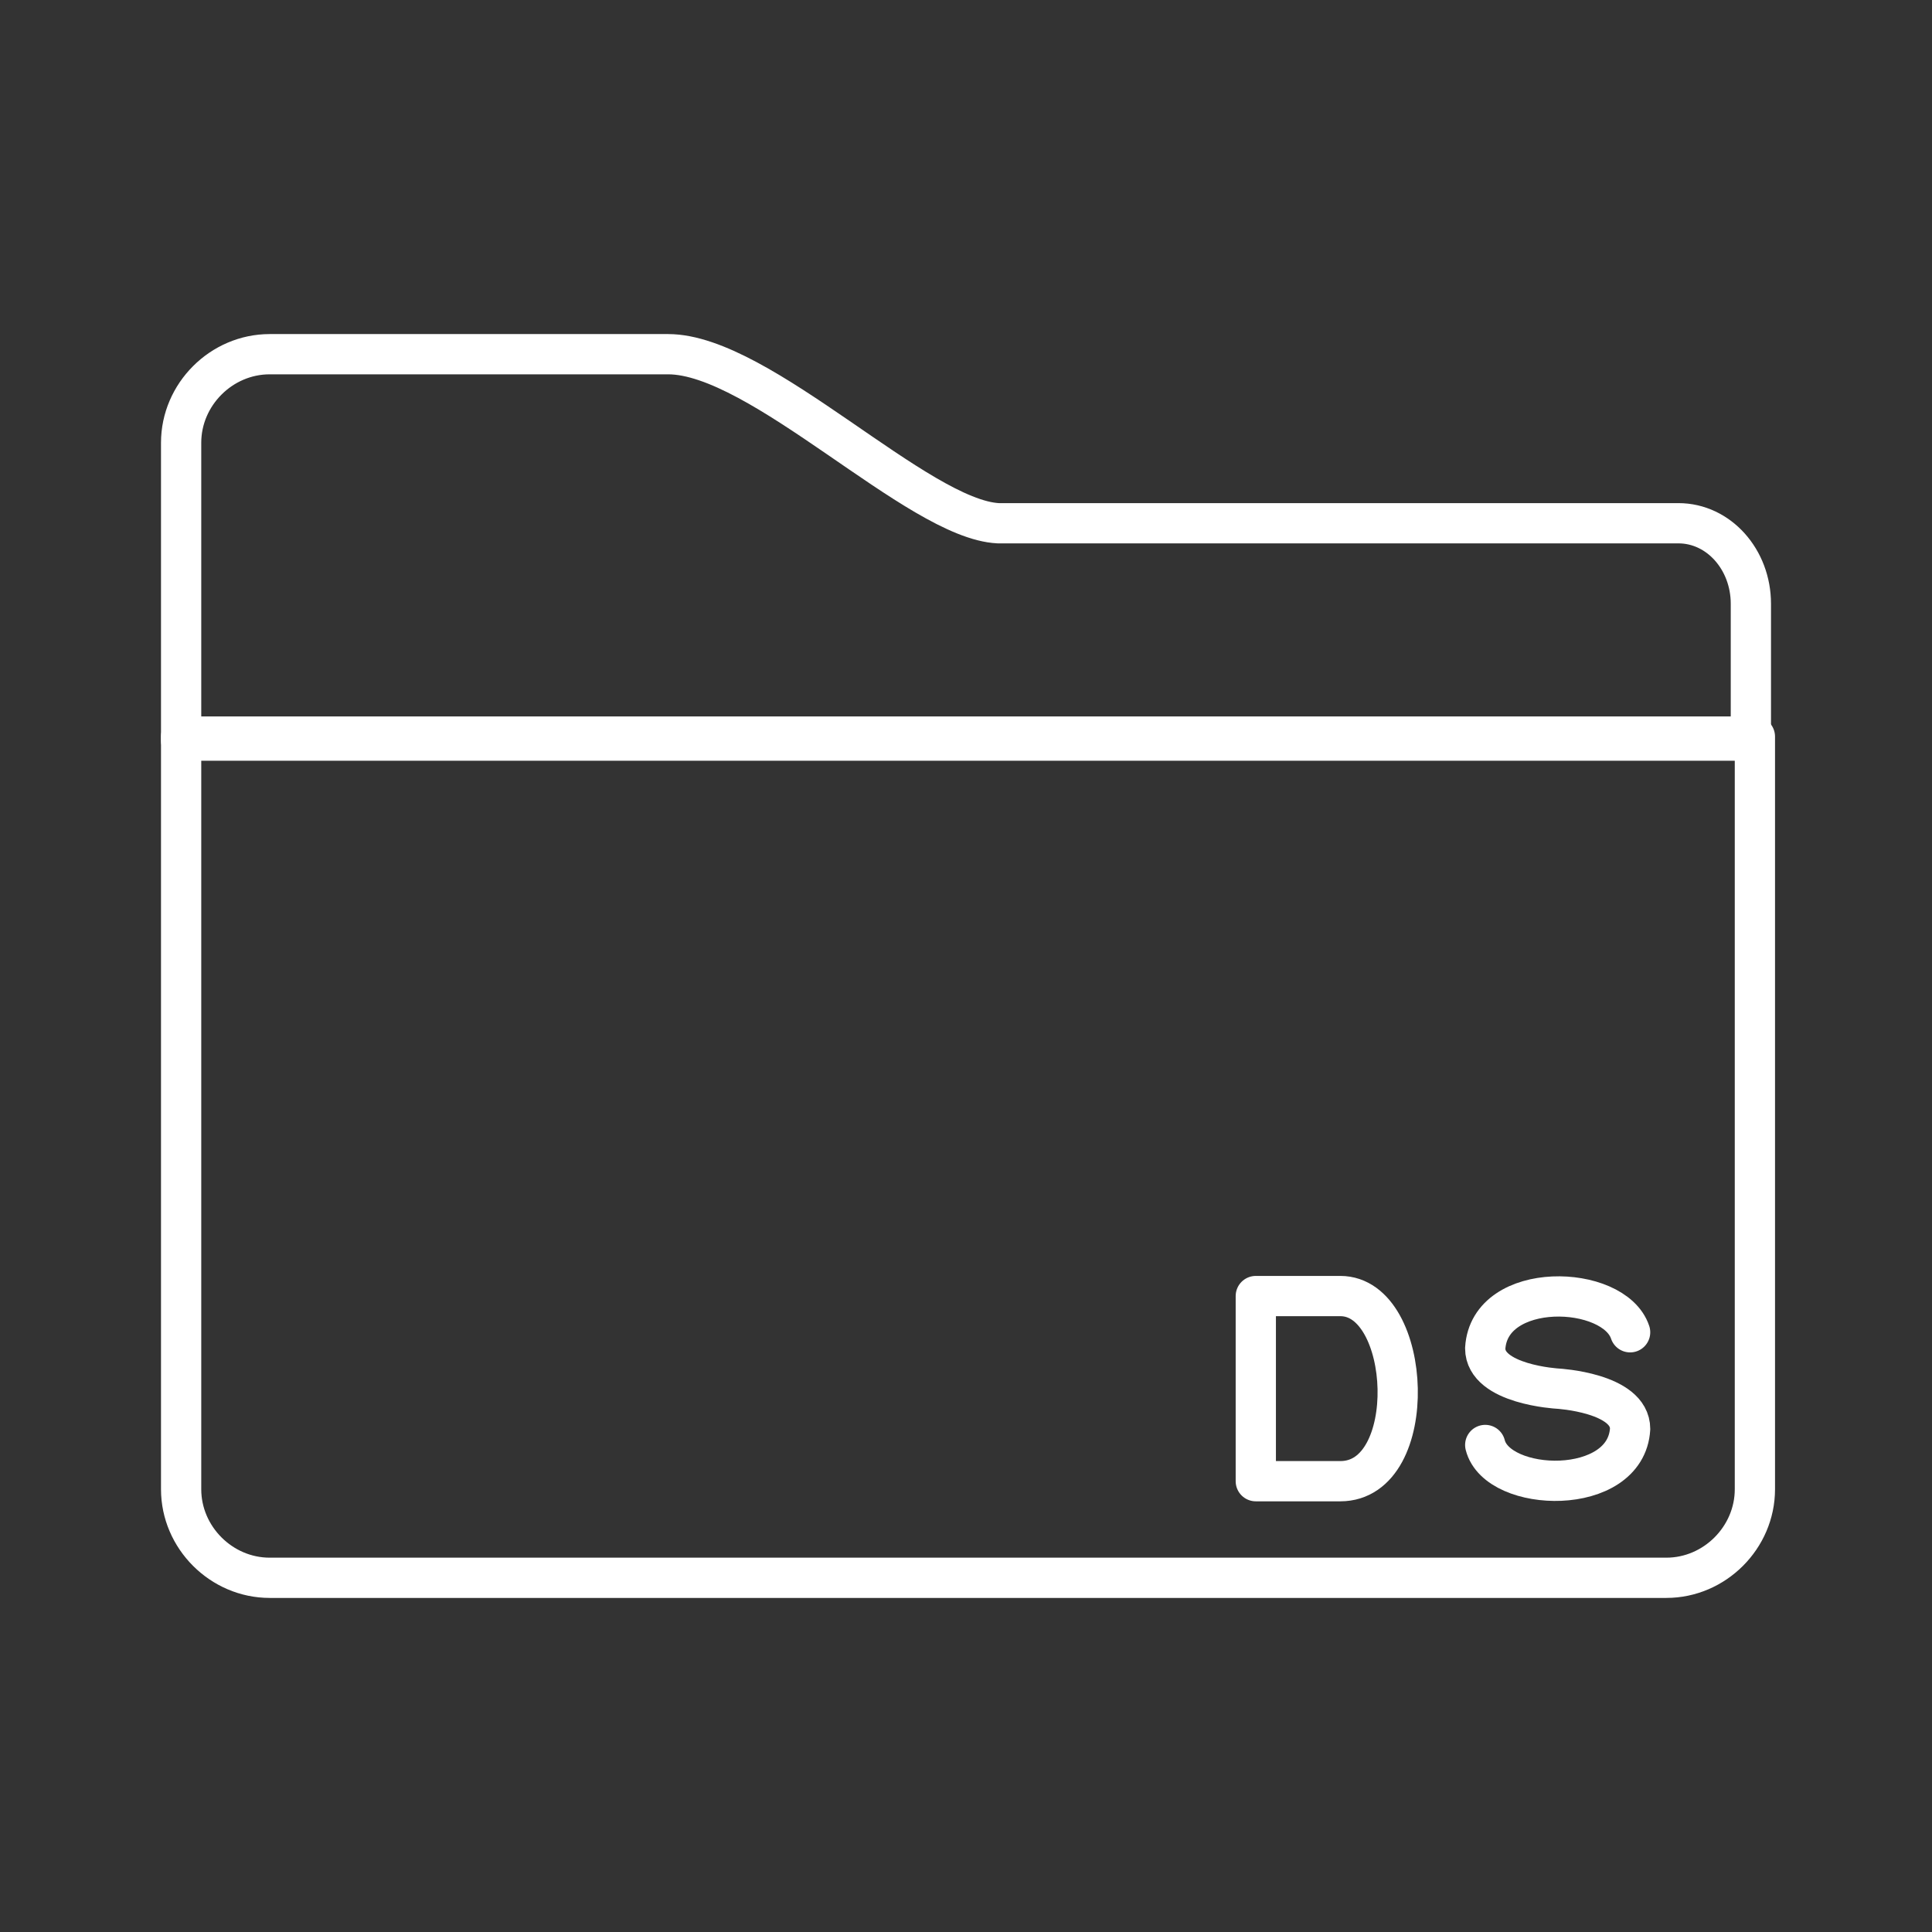 <?xml version="1.0" encoding="utf-8"?>
<!-- Generator: Adobe Illustrator 23.0.1, SVG Export Plug-In . SVG Version: 6.00 Build 0)  -->
<svg version="1.1" id="Layer_2" xmlns="http://www.w3.org/2000/svg" xmlns:xlink="http://www.w3.org/1999/xlink" x="0px" y="0px"
	 width="48px" height="48px" viewBox="0 0 48 48" style="enable-background:new 0 0 48 48;" xml:space="preserve">
<rect x="0" y="0" width="48" height="48" fill="#333333" stroke="none"/>
<style type="text/css">
	.st0{fill:none;stroke:#FFFFFF;stroke-linecap:round;stroke-linejoin:round;}
	.st1{fill:none;stroke:#FFFFFF;stroke-linecap:round;stroke-linejoin:round;stroke-miterlimit:10;}
</style>
<path class="st0" d="M41.7,13H24.8c-2-0.1-5.9-4.2-8.2-4.2H6.7c-1.2,0-2.2,1-2.2,2.2c0,0,0,0,0,0.1l0,0v7.3h39v-3.4
	C43.5,13.9,42.7,13,41.7,13C41.7,13,41.7,13,41.7,13z"/>
<path class="st0" d="M43.5,18.3h-39V37c0,1.2,1,2.2,2.2,2.2c0,0,0,0,0,0h34.7c1.2,0,2.2-1,2.2-2.2c0,0,0,0,0,0l0,0V18.3z"/>
<g id="DS">
	<path class="st1" d="M31.2,32.2c0,1.8,0,3.2,0,4.6c0.9,0,1.3,0,2.1,0c2,0,1.8-4.6,0-4.6C32.7,32.2,32,32.2,31.2,32.2z"/>
	<path class="st1" d="M36.9,35.9c0.3,1.2,3.5,1.3,3.6-0.4c0-0.9-1.8-1-1.8-1s-1.8-0.1-1.8-1c0.1-1.7,3.2-1.6,3.6-0.4"/>
</g>
</svg>
